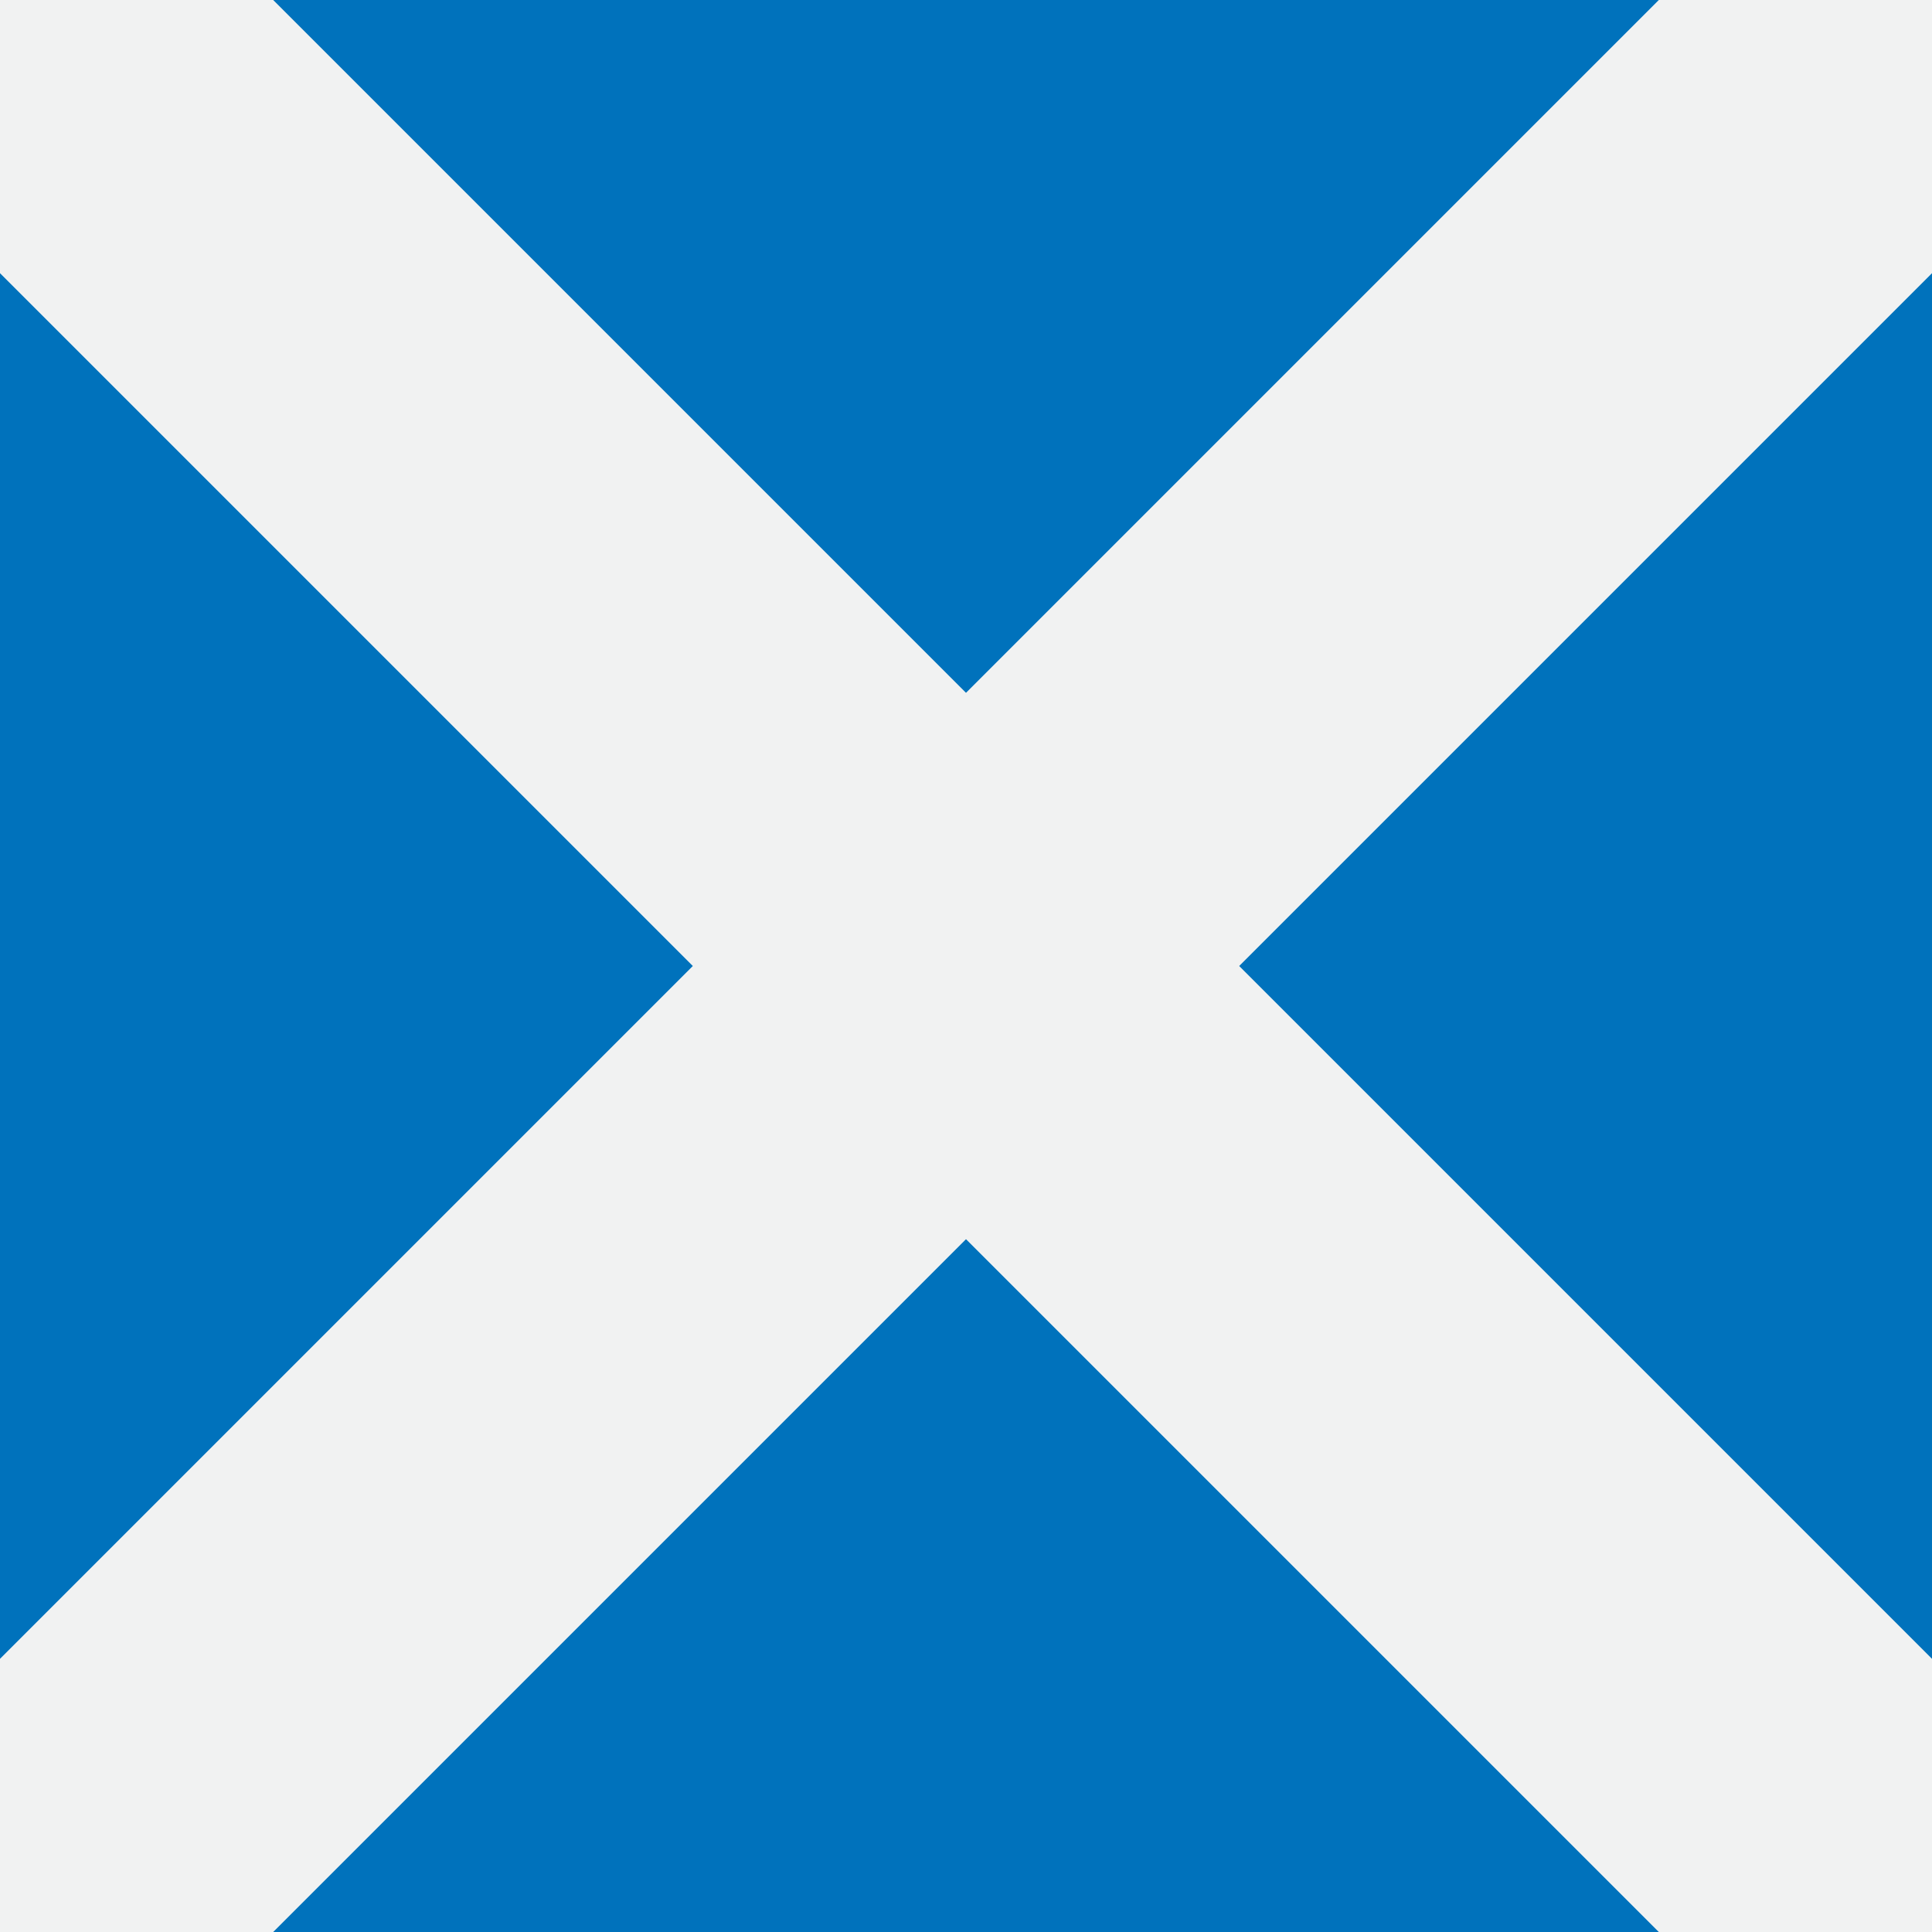 <svg xmlns="http://www.w3.org/2000/svg" viewBox="0 0 100 100"><defs><style>.cls-1{fill:#0072bc;}.cls-2{fill:#f1f2f2;}</style></defs><title>m</title><g id="Layer_2" data-name="Layer 2"><g id="background"><rect class="cls-1" width="100" height="100"/><polygon class="cls-2" points="64.14 50 100 14.14 100 0 85.86 0 50 35.86 14.14 0 0 0 0 14.14 35.86 50 0 85.86 0 100 14.14 100 50 64.14 85.86 100 100 100 100 85.86 64.14 50"/></g></g></svg>
